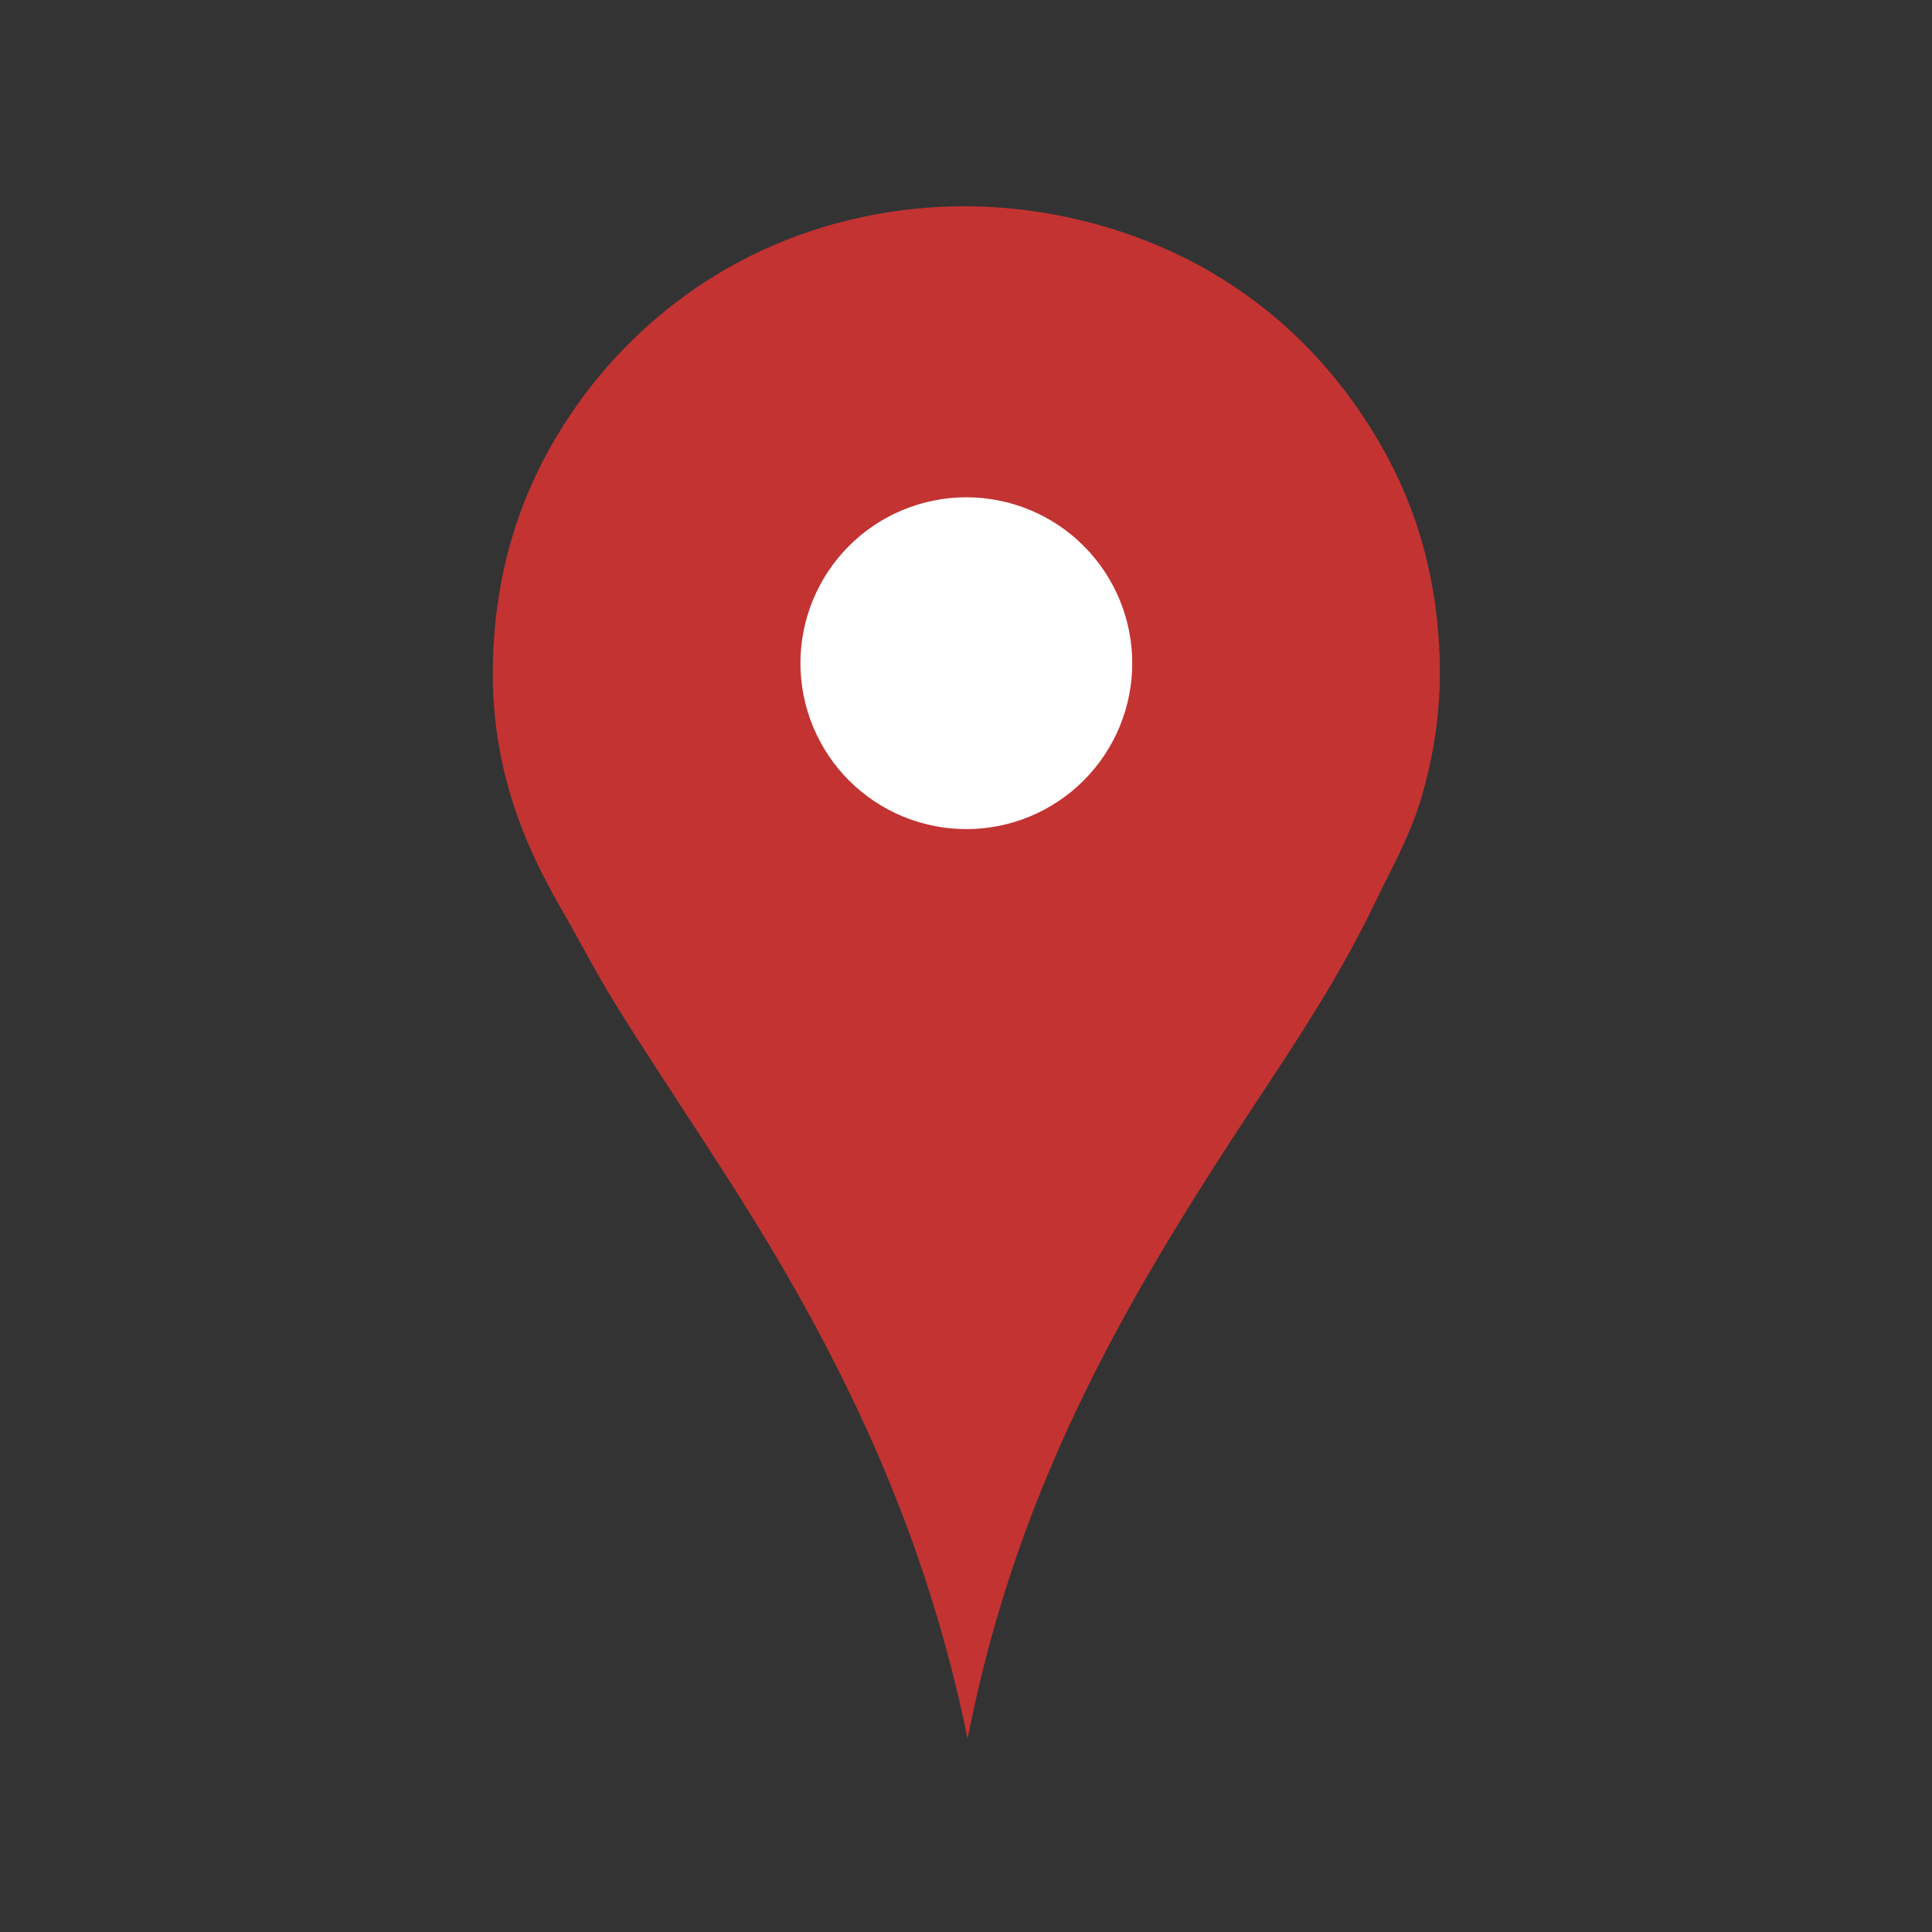 <svg xmlns="http://www.w3.org/2000/svg" xmlns:xlink="http://www.w3.org/1999/xlink" width="500" zoomAndPan="magnify" viewBox="0 0 375 375" height="500" preserveAspectRatio="xMidYMid meet" version="1.0"><rect x="0" y="0" width="375" height="375" fill="#333333" stroke="none"/><defs><clipPath id="76569455cb"><path d="M 95.285 40 L 279.785 40 L 279.785 337.5 L 95.285 337.5 Z M 95.285 40 " clip-rule="nonzero"/></clipPath></defs><g clip-path="url(#76569455cb)"><path fill="#c33332" d="M 187.809 337.5 C 181 304.07 168.996 276.254 154.453 250.473 C 143.668 231.352 131.172 213.699 119.609 195.152 C 115.75 188.961 112.422 182.422 108.711 176 C 101.297 163.152 95.285 148.254 95.668 128.938 C 96.039 110.059 101.5 94.914 109.375 82.535 C 122.32 62.168 144.012 45.473 173.113 41.086 C 196.91 37.496 219.219 43.559 235.039 52.809 C 247.965 60.367 257.98 70.469 265.59 82.367 C 273.531 94.789 279 109.465 279.461 128.605 C 279.695 138.41 278.09 147.492 275.828 155.027 C 273.539 162.652 269.855 169.023 266.582 175.832 C 260.184 189.121 252.168 201.301 244.121 213.48 C 220.156 249.773 197.66 286.785 187.812 337.5 Z M 187.809 337.5 " fill-opacity="1" fill-rule="evenodd"/></g><path fill="#ffffff" d="M 219.77 128.727 C 219.77 129.781 219.719 130.832 219.613 131.883 C 219.512 132.934 219.355 133.973 219.148 135.008 C 218.945 136.043 218.688 137.066 218.383 138.074 C 218.074 139.082 217.723 140.074 217.316 141.051 C 216.914 142.023 216.465 142.977 215.965 143.906 C 215.469 144.836 214.926 145.742 214.34 146.617 C 213.754 147.496 213.129 148.34 212.457 149.156 C 211.789 149.973 211.082 150.75 210.336 151.496 C 209.59 152.242 208.809 152.949 207.996 153.621 C 207.18 154.289 206.332 154.914 205.457 155.5 C 204.578 156.086 203.676 156.629 202.746 157.125 C 201.816 157.625 200.863 158.074 199.891 158.477 C 198.914 158.883 197.922 159.234 196.914 159.543 C 195.906 159.848 194.883 160.105 193.848 160.309 C 192.812 160.516 191.773 160.672 190.723 160.773 C 189.672 160.879 188.621 160.93 187.566 160.93 C 186.512 160.93 185.461 160.879 184.41 160.773 C 183.359 160.672 182.316 160.516 181.285 160.309 C 180.25 160.105 179.227 159.848 178.219 159.543 C 177.207 159.234 176.219 158.883 175.242 158.477 C 174.27 158.074 173.316 157.625 172.387 157.125 C 171.457 156.629 170.551 156.086 169.676 155.5 C 168.797 154.914 167.953 154.289 167.137 153.621 C 166.32 152.949 165.543 152.242 164.797 151.496 C 164.051 150.75 163.344 149.973 162.672 149.156 C 162.004 148.34 161.375 147.496 160.789 146.617 C 160.203 145.742 159.664 144.836 159.168 143.906 C 158.668 142.977 158.219 142.023 157.816 141.051 C 157.41 140.074 157.055 139.082 156.75 138.074 C 156.445 137.066 156.188 136.043 155.984 135.008 C 155.777 133.973 155.621 132.934 155.52 131.883 C 155.414 130.832 155.363 129.781 155.363 128.727 C 155.363 127.672 155.414 126.621 155.52 125.57 C 155.621 124.52 155.777 123.48 155.984 122.445 C 156.188 121.41 156.445 120.387 156.75 119.379 C 157.055 118.371 157.41 117.379 157.816 116.402 C 158.219 115.43 158.668 114.477 159.168 113.547 C 159.664 112.617 160.203 111.711 160.789 110.836 C 161.375 109.957 162.004 109.113 162.672 108.297 C 163.344 107.48 164.051 106.703 164.797 105.957 C 165.543 105.211 166.32 104.504 167.137 103.832 C 167.953 103.164 168.797 102.539 169.676 101.953 C 170.551 101.363 171.457 100.824 172.387 100.328 C 173.316 99.828 174.27 99.379 175.242 98.977 C 176.219 98.57 177.211 98.219 178.219 97.91 C 179.227 97.605 180.25 97.348 181.285 97.145 C 182.316 96.938 183.359 96.781 184.41 96.68 C 185.461 96.574 186.512 96.523 187.566 96.523 C 188.621 96.523 189.672 96.574 190.723 96.68 C 191.773 96.781 192.812 96.938 193.848 97.145 C 194.883 97.348 195.906 97.605 196.914 97.91 C 197.922 98.219 198.914 98.57 199.891 98.977 C 200.863 99.379 201.816 99.828 202.746 100.328 C 203.676 100.824 204.578 101.363 205.457 101.953 C 206.332 102.539 207.18 103.164 207.996 103.832 C 208.809 104.504 209.59 105.211 210.336 105.957 C 211.082 106.703 211.789 107.48 212.457 108.297 C 213.129 109.113 213.754 109.957 214.34 110.836 C 214.926 111.711 215.469 112.617 215.965 113.547 C 216.465 114.477 216.914 115.43 217.316 116.402 C 217.723 117.379 218.074 118.371 218.383 119.379 C 218.688 120.387 218.945 121.41 219.148 122.445 C 219.355 123.48 219.512 124.52 219.613 125.57 C 219.719 126.621 219.77 127.672 219.77 128.727 Z M 219.77 128.727 " fill-opacity="1" fill-rule="nonzero"/></svg>